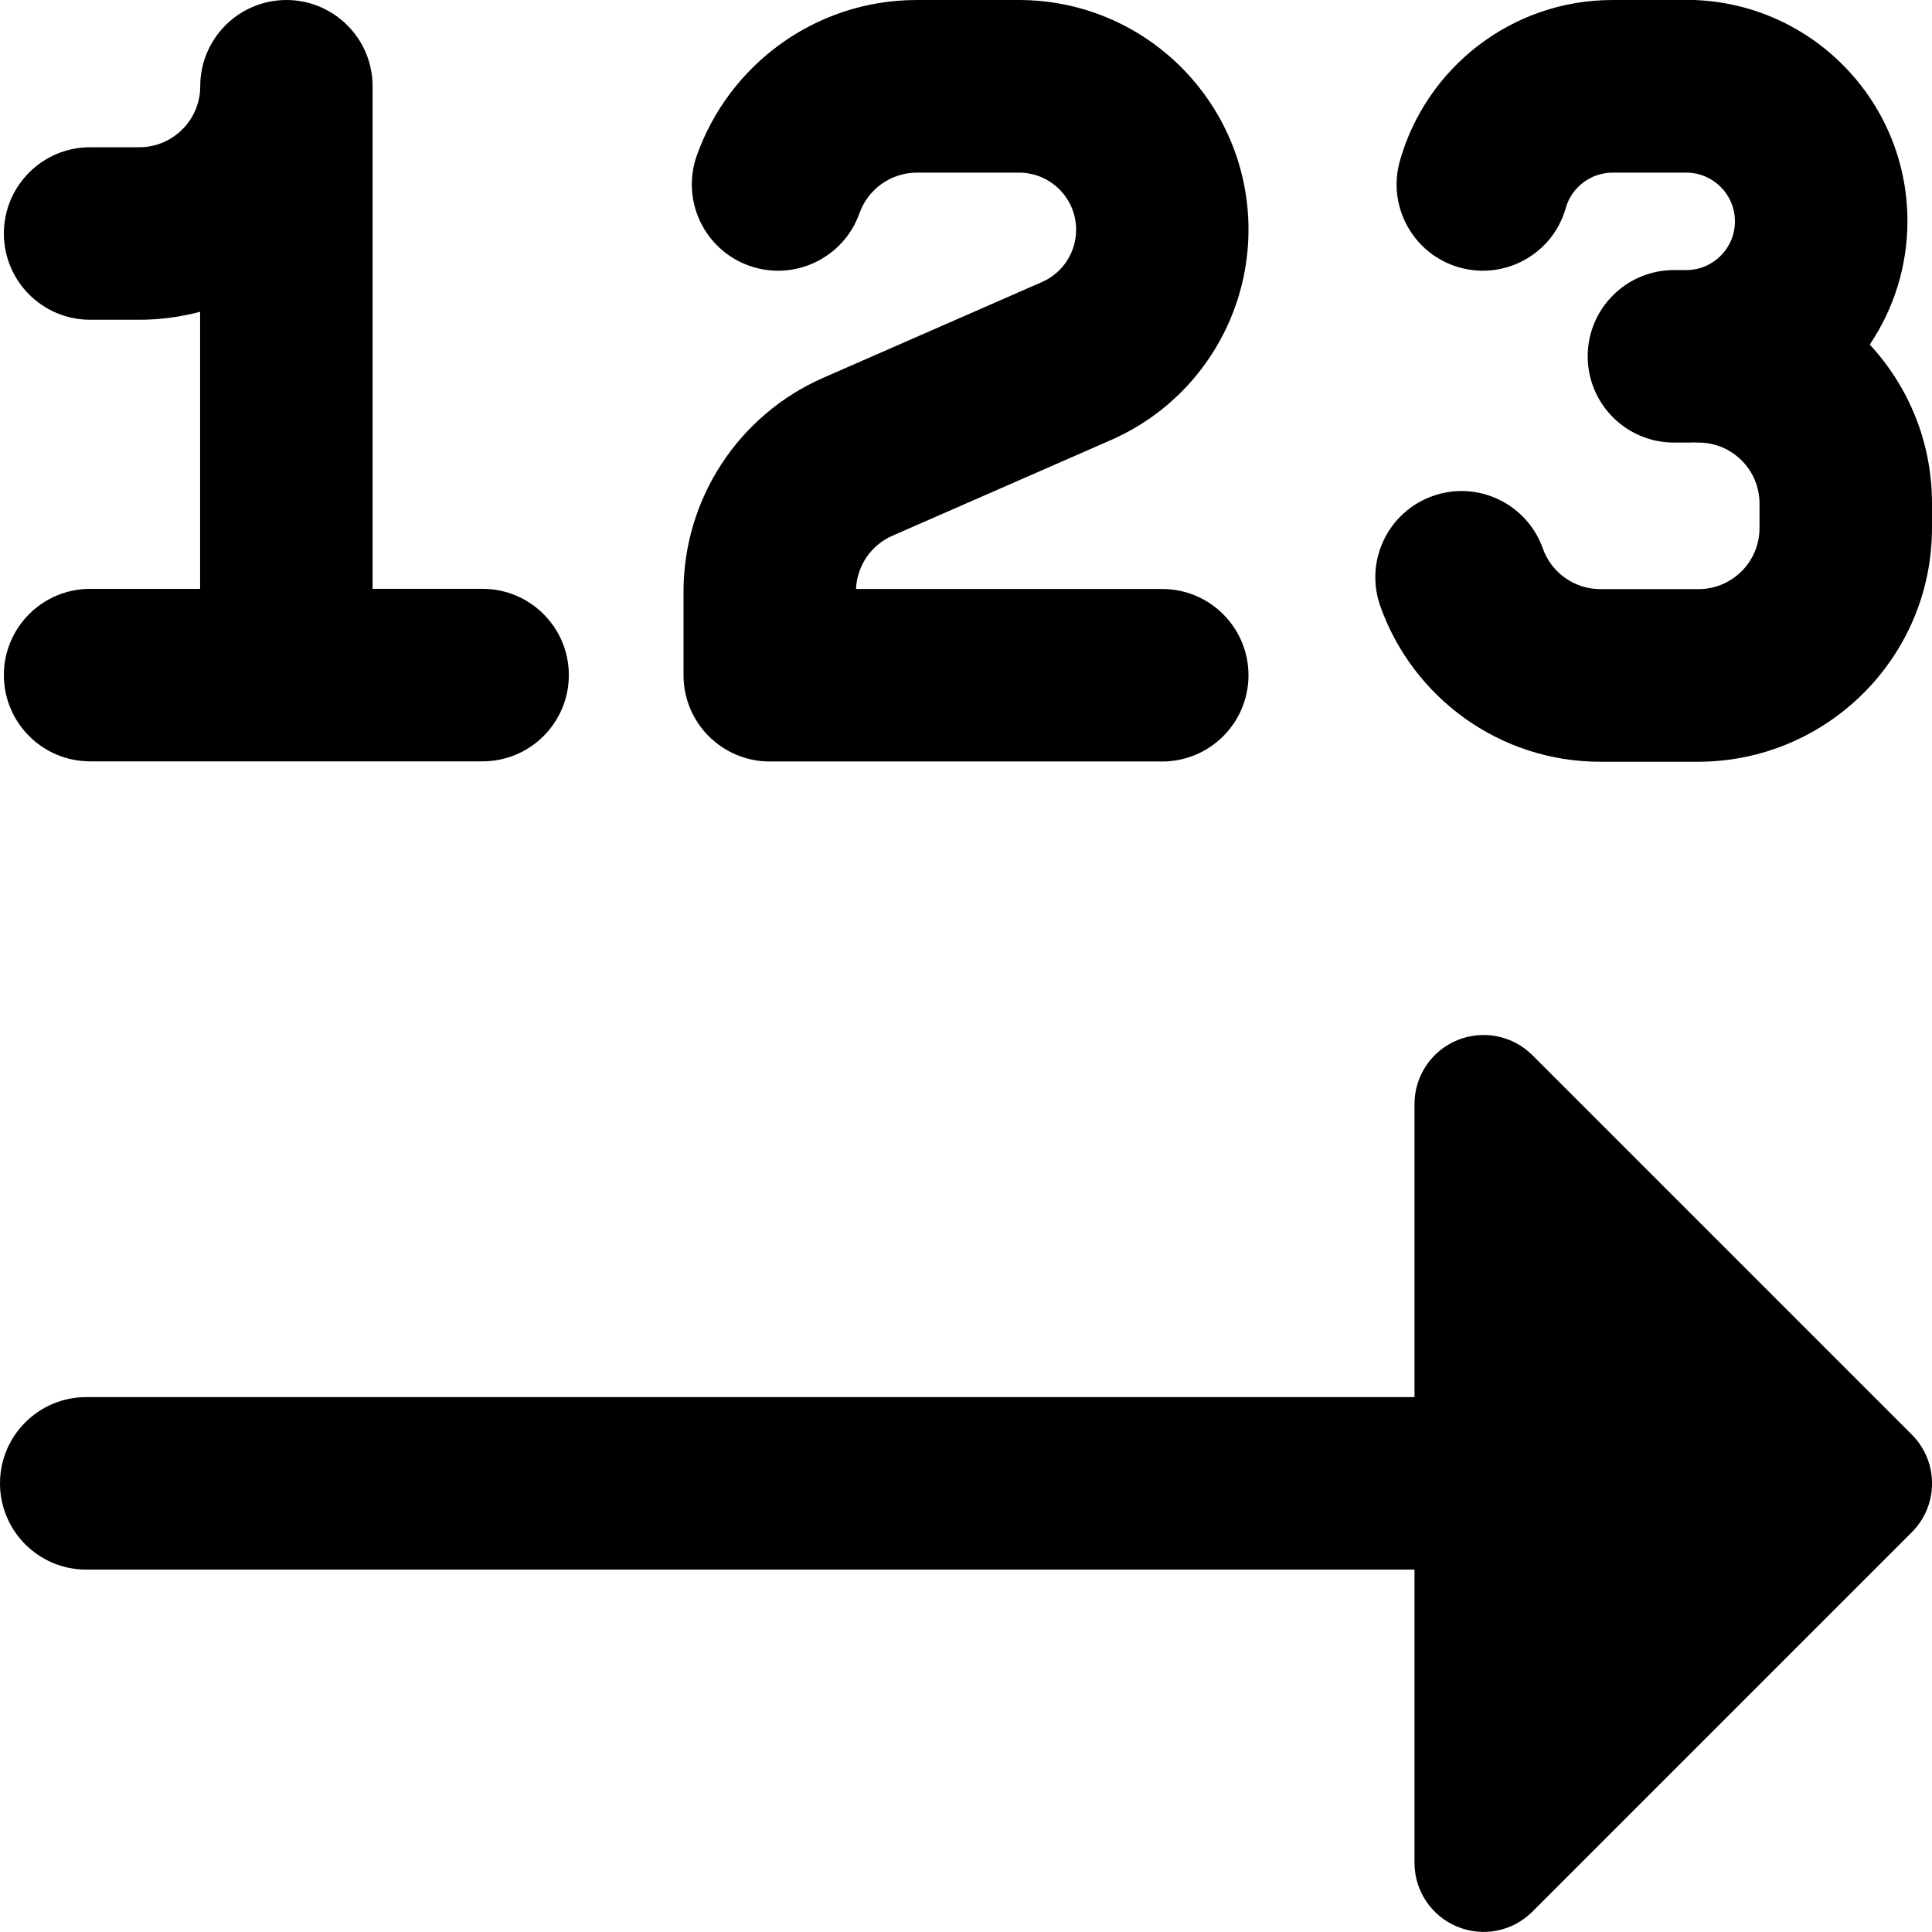 <svg xmlns="http://www.w3.org/2000/svg" fill="none" viewBox="0 0 14 14" id="Steps-Number--Streamline-Core-Remix">
  <desc>
    Steps Number Streamline Icon: https://streamlinehq.com
  </desc>
  <g id="Free Remix/Programming/Programming/Web/steps-number--interface-number-internet-menu-progress">
    <path id="Union" fill="#000000" fill-rule="evenodd" d="m12.219 0 -0.533 0C10.951 0 10.334 0.494 10.144 1.166c-0.094 0.332 0.099 0.678 0.431 0.772 0.332 0.094 0.678 -0.099 0.771 -0.431 0.042 -0.148 0.179 -0.256 0.34 -0.256l0.533 0c0.195 0 0.353 0.158 0.353 0.353 0 0.195 -0.158 0.353 -0.353 0.353l-0.089 0c-0.345 -0 -0.625 0.28 -0.625 0.625 0 0.345 0.28 0.625 0.625 0.625l0.089 0c0.018 0 0.036 -0 0.055 -0.001 0.011 0.001 0.023 0.001 0.034 0.001 0.244 0 0.442 0.198 0.442 0.442v0.178c0 0.244 -0.198 0.442 -0.442 0.442l-0.711 0c-0.191 0 -0.356 -0.122 -0.417 -0.294 -0.115 -0.325 -0.472 -0.496 -0.797 -0.381 -0.326 0.115 -0.496 0.472 -0.381 0.798 0.232 0.656 0.858 1.128 1.595 1.128l0.711 0C13.243 5.517 14 4.76 14 3.825v-0.178c0 -0.444 -0.171 -0.848 -0.451 -1.15 0.172 -0.256 0.273 -0.564 0.273 -0.895 0 -0.885 -0.718 -1.603 -1.603 -1.603ZM5.049 1.128C5.281 0.472 5.907 0 6.644 0h0.739c0.919 0 1.664 0.745 1.664 1.664 0 0.661 -0.391 1.26 -0.997 1.525l-1.583 0.693c-0.155 0.068 -0.257 0.218 -0.264 0.386h2.219c0.345 0 0.625 0.28 0.625 0.625 0 0.345 -0.28 0.625 -0.625 0.625H5.578c-0.345 0 -0.625 -0.28 -0.625 -0.625v-0.606c0 -0.672 0.398 -1.28 1.014 -1.55l1.583 -0.693c0.151 -0.066 0.248 -0.215 0.248 -0.379 0 -0.229 -0.185 -0.414 -0.414 -0.414h-0.739c-0.191 0 -0.356 0.122 -0.417 0.294 -0.115 0.325 -0.472 0.496 -0.798 0.381 -0.325 -0.115 -0.496 -0.472 -0.381 -0.798ZM2.075 0c0.345 1.5e-8 0.625 0.28 0.625 0.625l0 3.642h0.797c0.345 0 0.625 0.28 0.625 0.625s-0.28 0.625 -0.625 0.625H2.079l-0.004 0 -0.004 -0H0.653c-0.345 0 -0.625 -0.28 -0.625 -0.625 0 -0.345 0.28 -0.625 0.625 -0.625h0.797l0 -2.008c-0.141 0.038 -0.289 0.058 -0.442 0.058H0.653c-0.345 0 -0.625 -0.28 -0.625 -0.625 0 -0.345 0.28 -0.625 0.625 -0.625l0.356 0c0.244 0 0.442 -0.198 0.442 -0.442 0 -0.345 0.28 -0.625 0.625 -0.625ZM10.559 7.538c0.187 -0.077 0.402 -0.035 0.545 0.108l2.75 2.75c0.195 0.195 0.195 0.512 0 0.707l-2.75 2.75c-0.143 0.143 -0.358 0.186 -0.545 0.108 -0.187 -0.077 -0.309 -0.26 -0.309 -0.462v-2.125H0.625c-0.345 0 -0.625 -0.28 -0.625 -0.625s0.28 -0.625 0.625 -0.625h9.625V8c0 -0.202 0.122 -0.385 0.309 -0.462Z" clip-rule="evenodd" stroke-width="1"></path>
  </g>
</svg>
